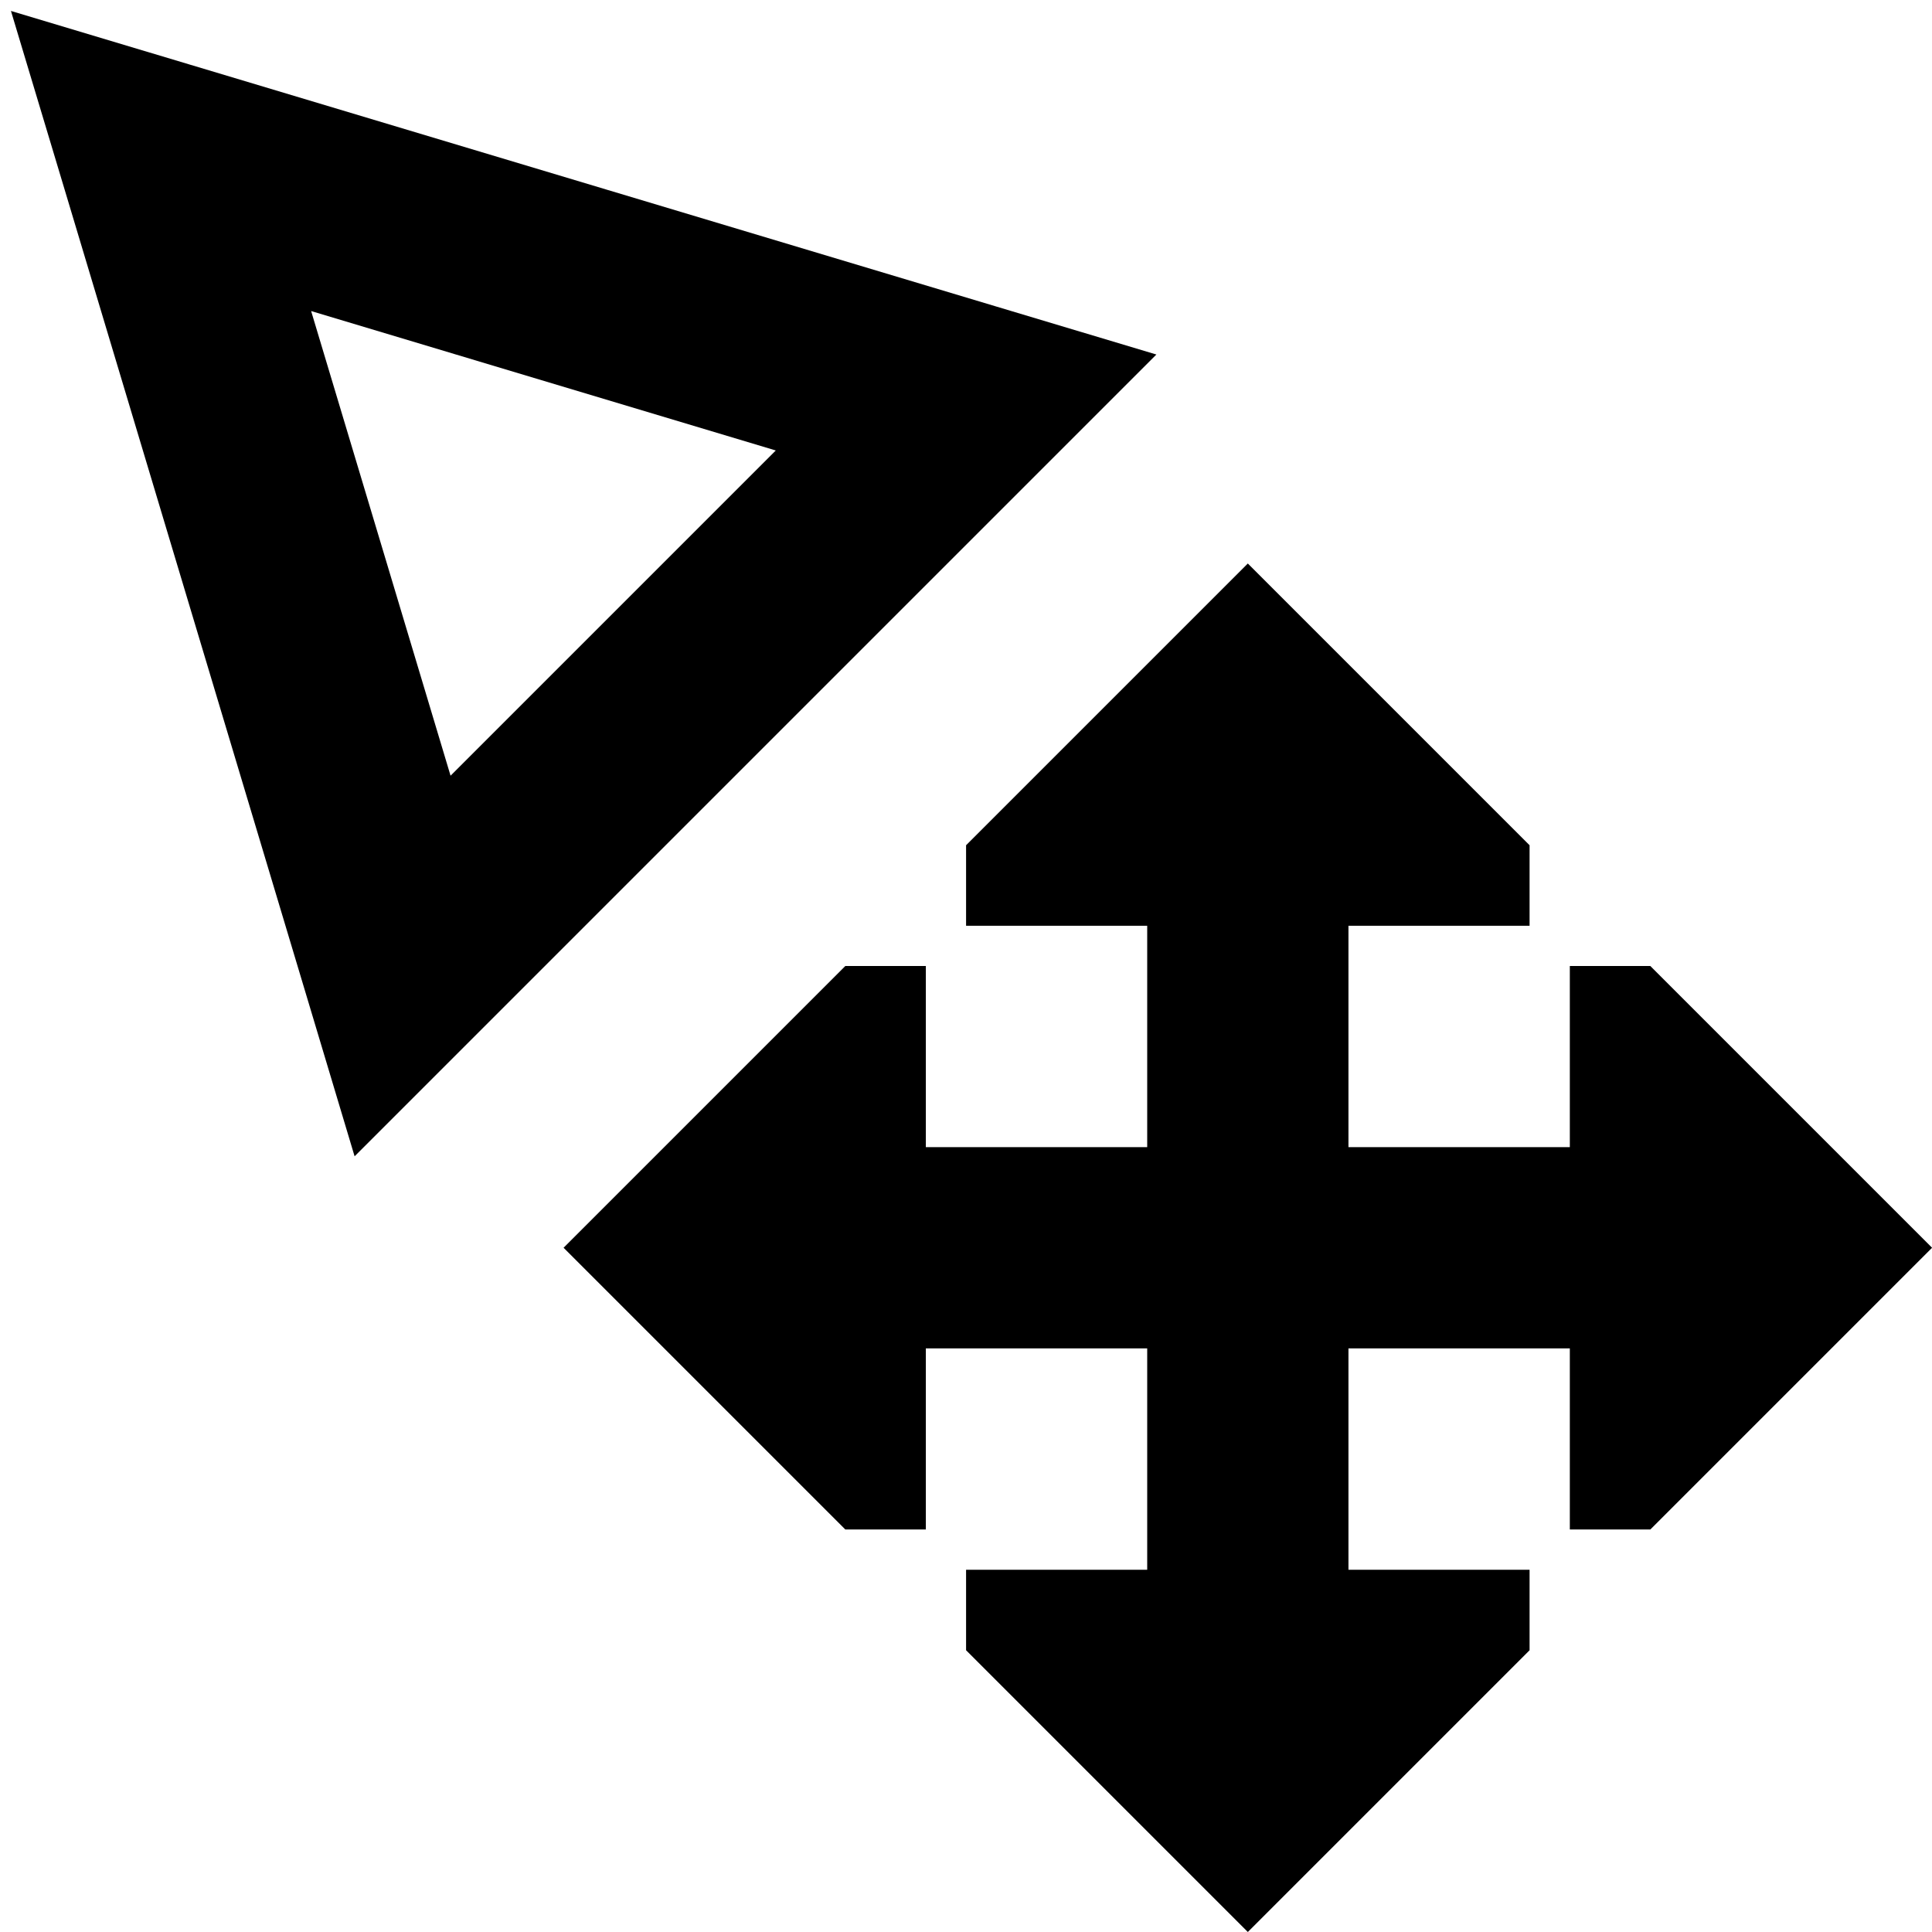 <svg xmlns="http://www.w3.org/2000/svg" fill="none" viewBox="0 0 24 24" id="Arrow-Cursor-Move--Streamline-Sharp-Remix">
  <desc>
    Arrow Cursor Move Streamline Icon: https://streamlinehq.com
  </desc>
  <g id="Remix/Interface Essential/arrow-cursor-move--mouse-select-cursor-move-scroll">
    <path id="Union" fill="#000000" fill-rule="evenodd" d="M0.136 0.136 2.36 0.803l10 3 2.005 0.601 -1.48 1.48 -7 7 -1.48 1.48 -0.601 -2.005L0.804 2.359 0.136 0.136ZM3.865 3.864l1.732 5.772 4.04 -4.04 -5.772 -1.732ZM7.001 15.5l3.5 -3.5h1v2.25l2.75 0v-2.75h-2.25v-1l3.5 -3.5 3.5 3.5v1h-2.25v2.75l2.75 0v-2.25h1l3.5 3.5 -3.5 3.5h-1v-2.25h-2.75v2.75h2.25v1l-3.5 3.5 -3.5 -3.5v-1h2.25v-2.75h-2.75v2.25h-1l-3.5 -3.5Z" clip-rule="evenodd" stroke-width="1"></path>
  </g>
</svg>